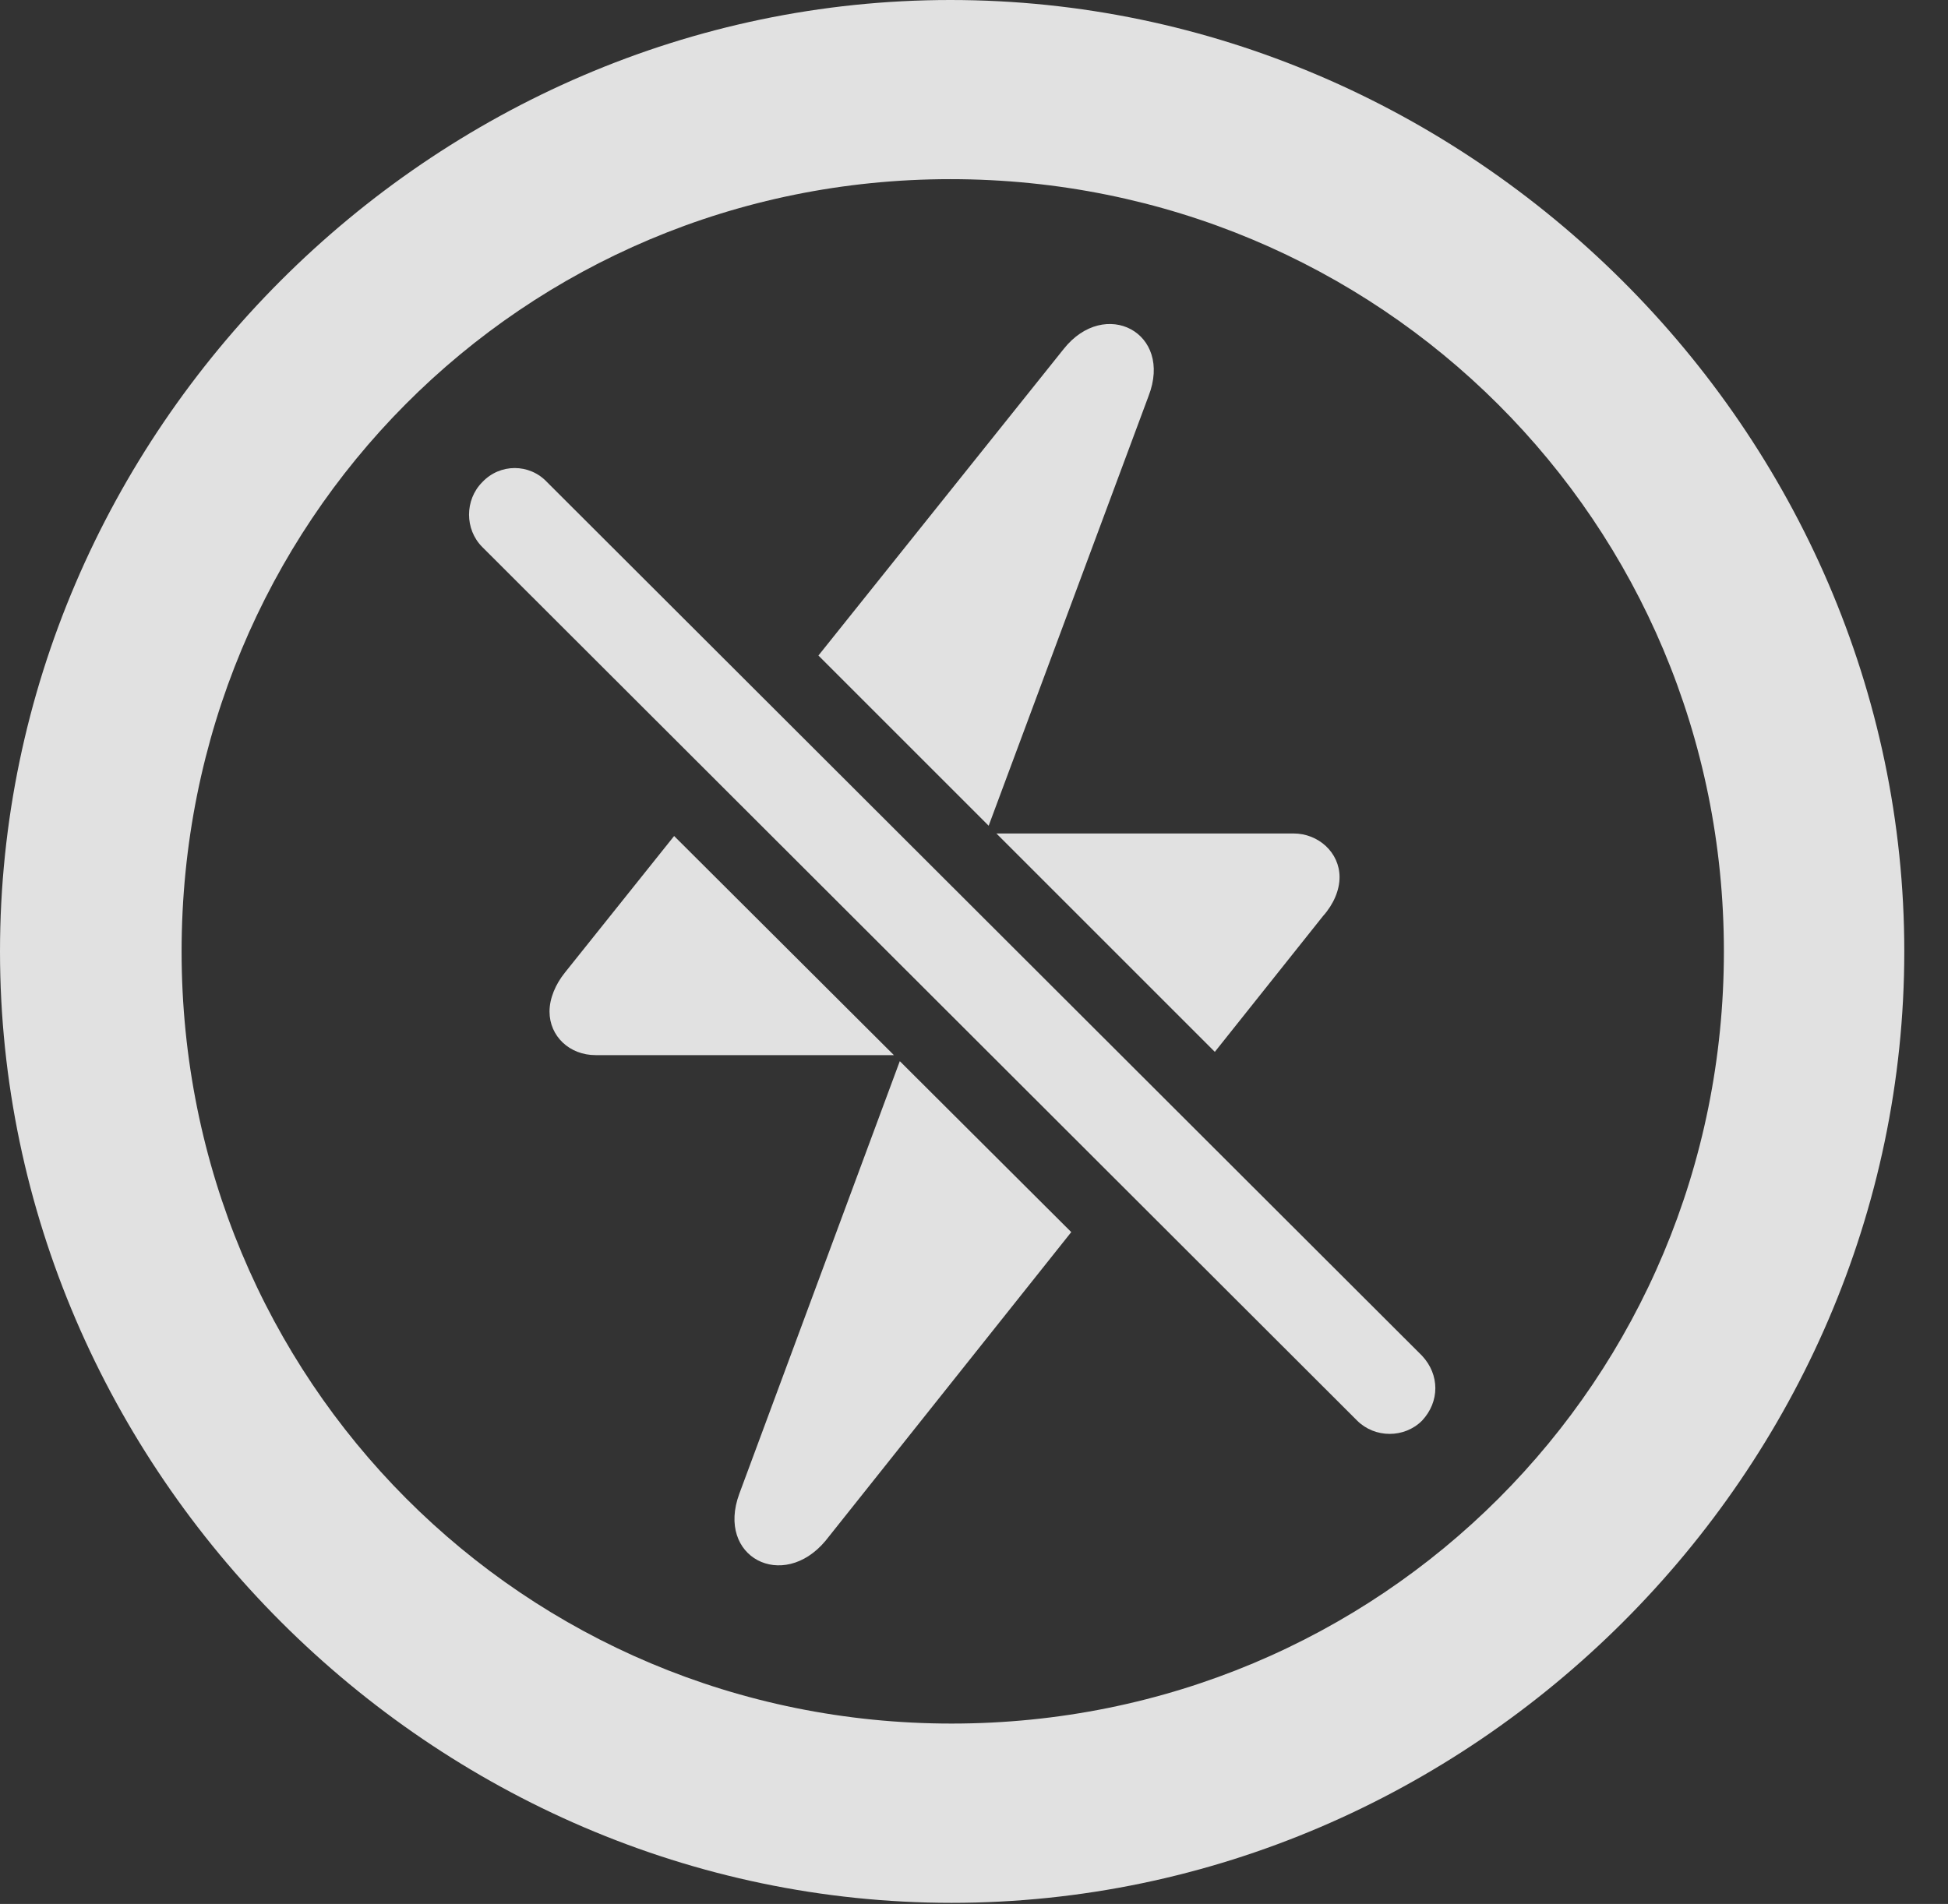 <?xml version="1.0" encoding="UTF-8"?>
<!--Generator: Apple Native CoreSVG 232.5-->
<!DOCTYPE svg
PUBLIC "-//W3C//DTD SVG 1.1//EN"
       "http://www.w3.org/Graphics/SVG/1.1/DTD/svg11.dtd">
<svg version="1.1" xmlns="http://www.w3.org/2000/svg" xmlns:xlink="http://www.w3.org/1999/xlink" width="16.133" height="15.771">
 <rect width="100%" height="100%" fill="#333333" stroke="none"/>
 <g>
  <rect height="15.771" opacity="0" width="16.133" x="0" y="0"/>
  <path d="M15.771 7.881C15.771 12.188 12.188 15.762 7.881 15.762C3.584 15.762 0 12.188 0 7.881C0 3.574 3.574 0 7.871 0C12.178 0 15.771 3.574 15.771 7.881ZM1.504 7.881C1.504 11.435 4.336 14.277 7.881 14.277C11.435 14.277 14.277 11.435 14.277 7.881C14.277 4.326 11.426 1.484 7.871 1.484C4.326 1.484 1.504 4.326 1.504 7.881Z" fill="#ffffff" fill-opacity="0.85"/>
  <path d="M8.872 10.206L6.836 12.764C6.484 13.184 5.928 12.9 6.123 12.373L7.452 8.79ZM4.932 8.74C4.717 8.74 4.551 8.584 4.551 8.379C4.551 8.271 4.6 8.154 4.678 8.057L5.583 6.925L7.403 8.74ZM10.713 6.904C10.918 6.904 11.094 7.061 11.094 7.266C11.094 7.373 11.045 7.49 10.957 7.588L10.061 8.713L8.252 6.904ZM9.512 3.281L8.188 6.84L6.778 5.43L8.809 2.891C9.15 2.461 9.717 2.754 9.512 3.281Z" fill="#ffffff" fill-opacity="0.85"/>
  <path d="M11.24 11.768C11.387 11.914 11.631 11.914 11.777 11.768C11.924 11.611 11.924 11.387 11.777 11.23L4.531 3.994C4.385 3.838 4.141 3.838 3.994 3.994C3.848 4.141 3.848 4.385 3.994 4.531Z" fill="#ffffff" fill-opacity="0.85"/>
 </g>
</svg>
